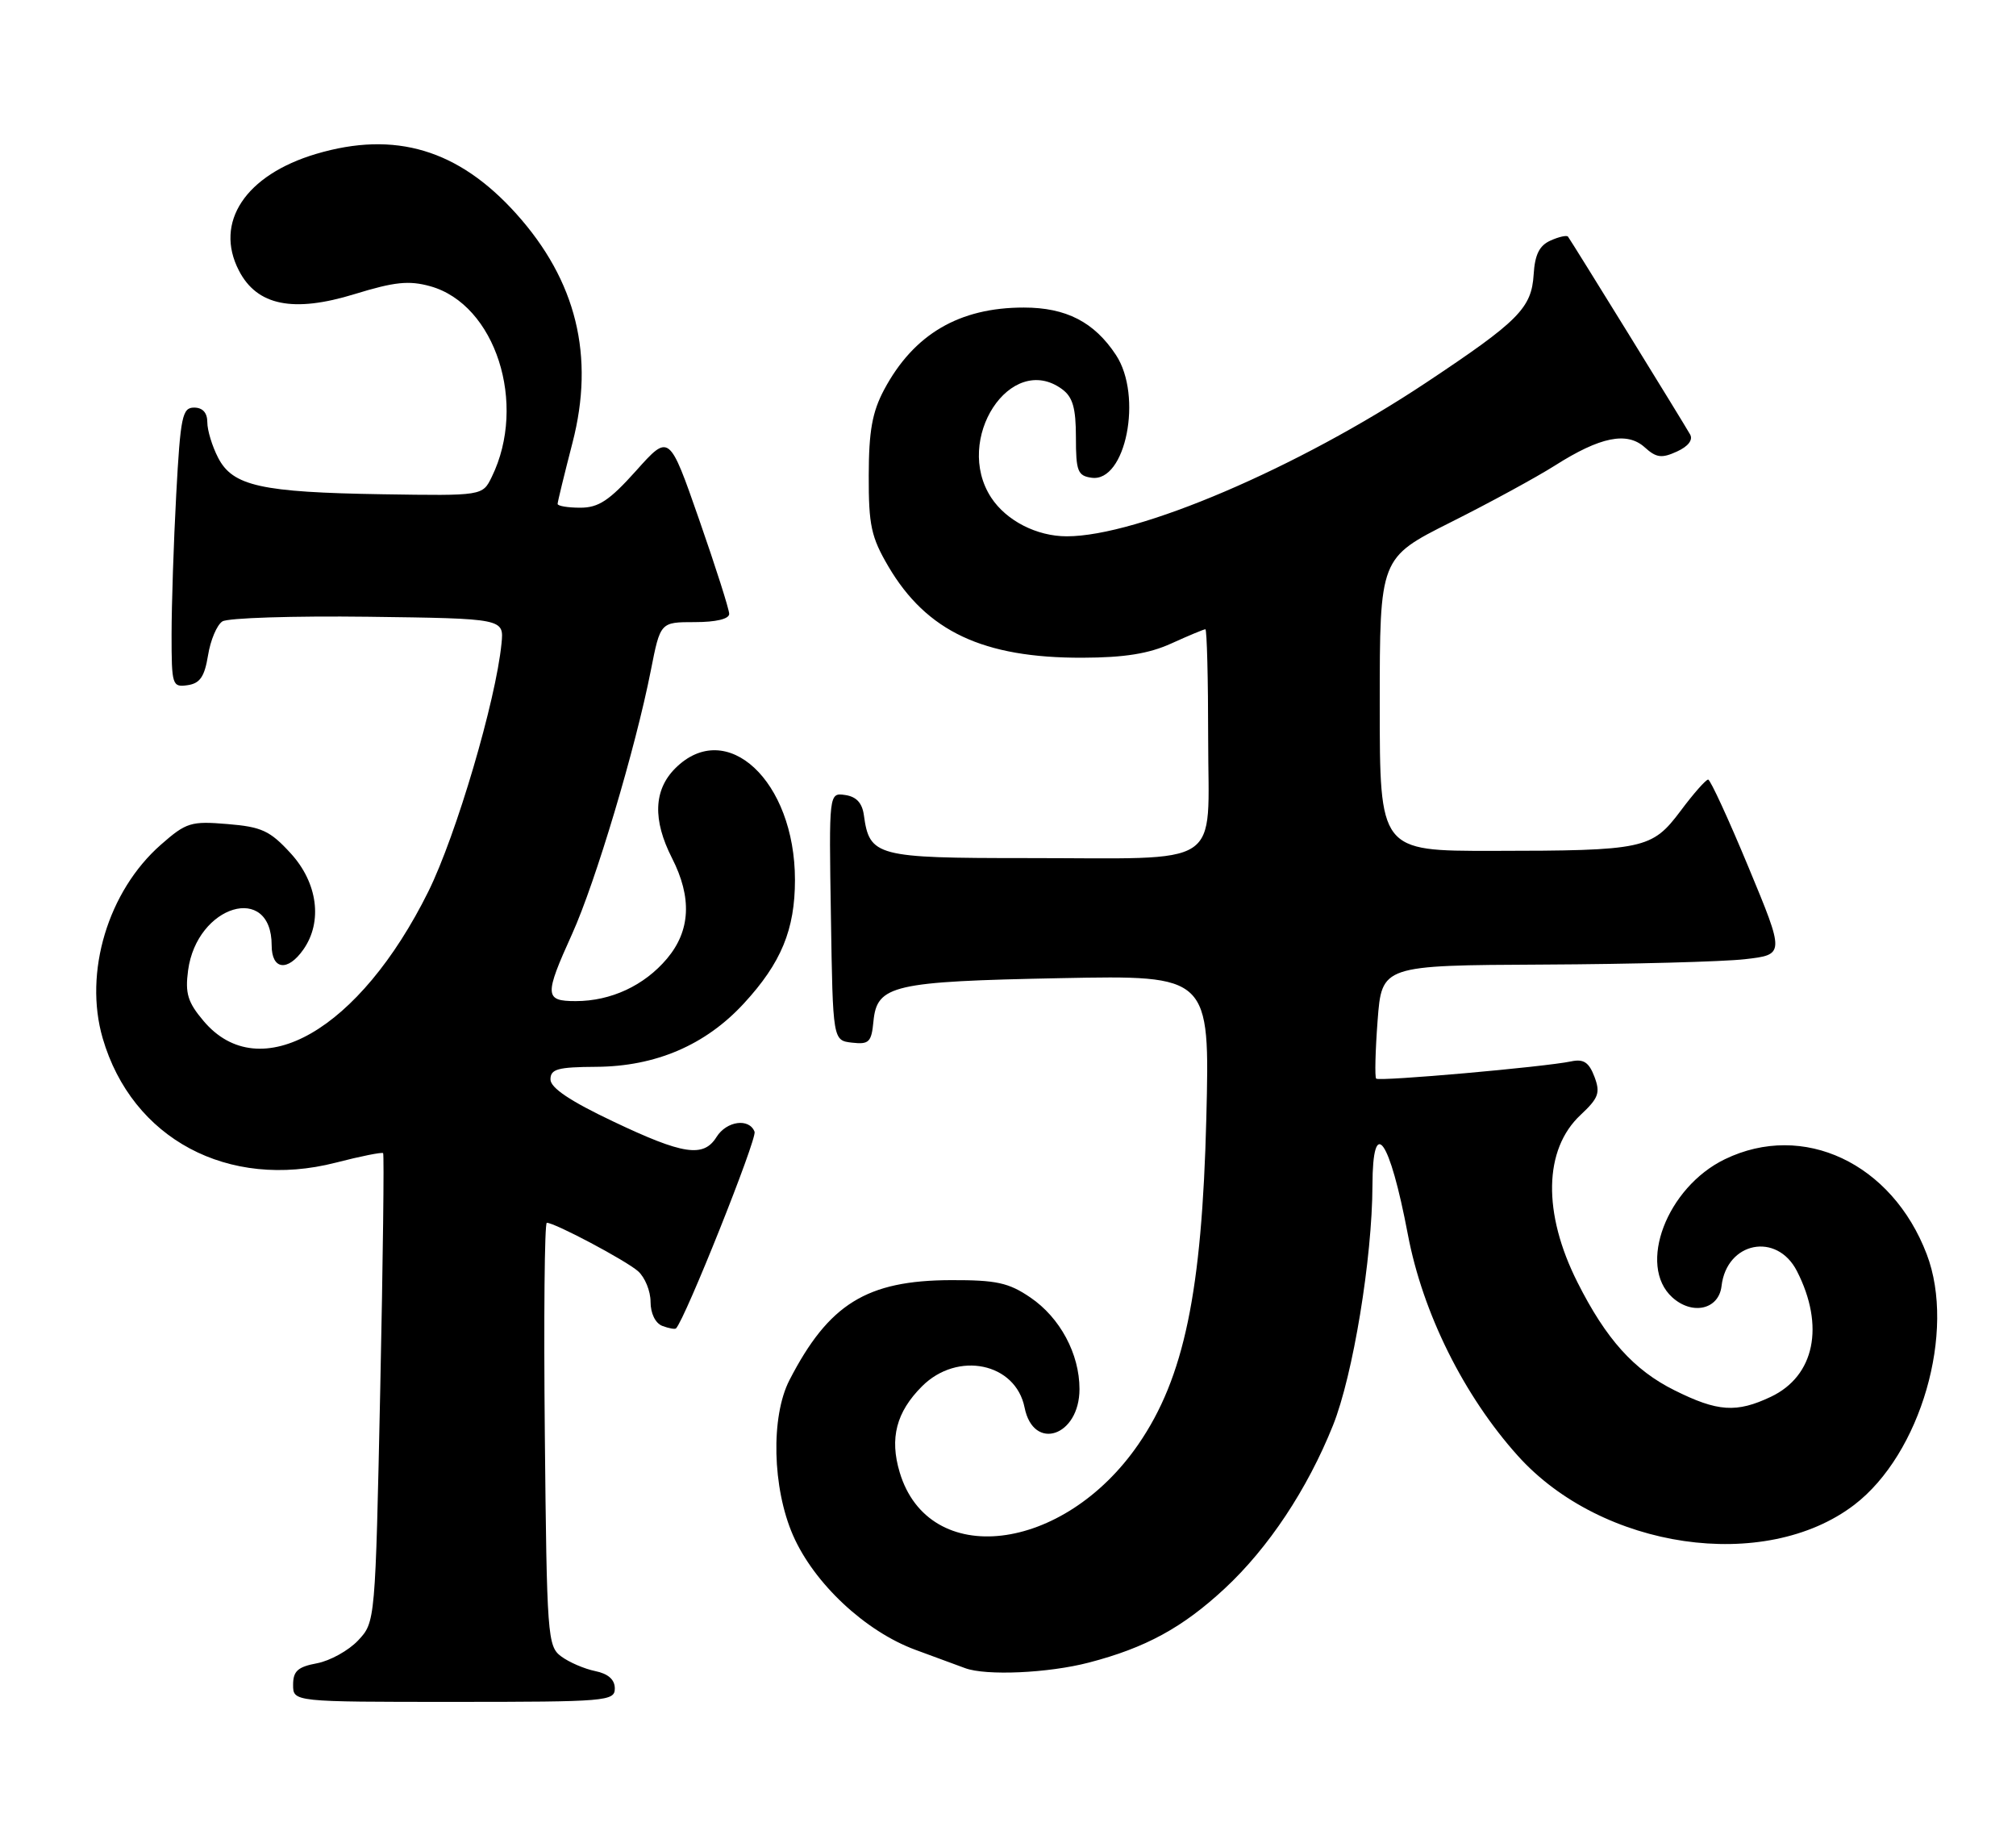 <?xml version="1.0" encoding="UTF-8" standalone="no"?>
<!DOCTYPE svg PUBLIC "-//W3C//DTD SVG 1.1//EN" "http://www.w3.org/Graphics/SVG/1.1/DTD/svg11.dtd" >
<svg xmlns="http://www.w3.org/2000/svg" xmlns:xlink="http://www.w3.org/1999/xlink" version="1.1" viewBox="0 0 282 256">
 <g >
 <path fill="currentColor"
d=" M 86.00 236.12 C 86.00 234.88 85.07 234.06 83.25 233.69 C 81.74 233.38 79.60 232.46 78.50 231.64 C 76.59 230.23 76.49 228.82 76.21 200.58 C 76.05 184.31 76.17 171.00 76.49 171.00 C 77.62 171.00 87.53 176.26 89.25 177.77 C 90.21 178.62 91.00 180.54 91.00 182.05 C 91.00 183.67 91.67 185.04 92.64 185.42 C 93.55 185.76 94.41 185.92 94.56 185.77 C 95.83 184.50 105.92 159.24 105.55 158.27 C 104.80 156.32 101.63 156.76 100.23 159.00 C 98.41 161.92 95.57 161.49 85.77 156.83 C 79.75 153.98 77.00 152.13 77.00 150.95 C 77.00 149.50 78.02 149.22 83.39 149.19 C 91.71 149.14 98.69 146.15 104.05 140.33 C 109.28 134.66 111.20 130.00 111.20 123.04 C 111.19 109.20 101.62 100.29 94.45 107.45 C 91.43 110.48 91.28 114.66 94.00 120.00 C 96.82 125.53 96.59 130.15 93.30 134.06 C 90.12 137.83 85.46 140.00 80.53 140.00 C 76.16 140.00 76.12 139.23 80.04 130.58 C 83.30 123.37 88.89 104.68 91.04 93.75 C 92.37 87.00 92.37 87.00 97.18 87.00 C 100.15 87.00 102.00 86.56 102.00 85.85 C 102.00 85.22 100.11 79.29 97.80 72.67 C 93.61 60.65 93.61 60.65 88.98 65.83 C 85.24 70.00 83.73 71.00 81.17 71.00 C 79.43 71.00 78.00 70.76 78.00 70.47 C 78.00 70.18 78.94 66.34 80.08 61.92 C 83.22 49.80 80.63 39.26 72.22 29.90 C 64.13 20.90 55.26 18.25 44.23 21.52 C 34.33 24.46 29.93 31.10 33.42 37.84 C 35.95 42.75 41.03 43.77 49.63 41.12 C 55.20 39.41 57.20 39.20 60.19 40.03 C 69.30 42.57 73.79 56.47 68.79 66.69 C 67.50 69.34 67.50 69.34 53.50 69.12 C 36.52 68.85 32.55 67.97 30.51 64.01 C 29.68 62.41 29.00 60.18 29.00 59.05 C 29.00 57.72 28.35 57.00 27.15 57.00 C 25.50 57.00 25.24 58.24 24.65 69.16 C 24.29 75.84 24.00 84.65 24.00 88.73 C 24.00 95.83 24.09 96.13 26.24 95.82 C 27.97 95.57 28.61 94.64 29.10 91.65 C 29.44 89.53 30.34 87.39 31.11 86.90 C 31.87 86.41 41.05 86.12 51.50 86.25 C 70.50 86.50 70.50 86.50 70.15 90.00 C 69.36 98.00 63.81 116.81 59.92 124.67 C 50.30 144.07 36.32 152.11 28.46 142.76 C 26.26 140.16 25.88 138.91 26.31 135.70 C 27.54 126.55 38.00 123.42 38.00 132.20 C 38.00 135.63 40.24 135.92 42.44 132.78 C 45.16 128.90 44.44 123.45 40.66 119.33 C 37.77 116.17 36.60 115.63 31.83 115.24 C 26.71 114.81 26.05 115.01 22.50 118.13 C 15.11 124.62 11.69 135.98 14.36 145.18 C 18.46 159.26 31.91 166.45 46.97 162.59 C 50.45 161.69 53.43 161.10 53.59 161.26 C 53.75 161.42 53.57 176.24 53.19 194.20 C 52.50 226.84 52.50 226.84 50.09 229.41 C 48.76 230.82 46.18 232.25 44.34 232.60 C 41.66 233.10 41.00 233.69 41.00 235.61 C 41.00 238.00 41.00 238.00 63.50 238.00 C 84.83 238.00 86.00 237.90 86.00 236.12 Z  M 152.32 232.50 C 160.24 230.44 165.42 227.62 171.30 222.16 C 177.44 216.46 182.88 208.26 186.46 199.33 C 189.26 192.33 191.95 176.00 191.98 165.75 C 192.01 155.86 194.37 159.14 196.93 172.62 C 199.01 183.62 204.76 195.18 212.32 203.59 C 224.08 216.67 246.86 219.99 259.37 210.45 C 268.68 203.34 273.64 186.19 269.51 175.39 C 264.65 162.65 252.23 156.81 241.28 162.11 C 233.16 166.04 229.00 176.97 233.92 181.43 C 236.73 183.97 240.43 183.13 240.81 179.85 C 241.53 173.65 248.55 172.26 251.36 177.76 C 255.28 185.43 253.83 192.43 247.72 195.33 C 242.91 197.61 240.27 197.44 234.22 194.42 C 228.55 191.60 224.65 187.26 220.66 179.33 C 215.77 169.64 215.93 160.74 221.09 155.92 C 223.62 153.55 223.88 152.83 223.03 150.57 C 222.26 148.55 221.51 148.06 219.77 148.43 C 216.07 149.21 192.92 151.26 192.50 150.84 C 192.29 150.63 192.38 146.98 192.70 142.73 C 193.29 135.00 193.29 135.00 215.89 134.89 C 228.33 134.83 241.01 134.49 244.08 134.14 C 249.66 133.50 249.66 133.50 244.58 121.27 C 241.79 114.55 239.25 109.04 238.94 109.02 C 238.63 109.01 236.89 110.97 235.09 113.39 C 231.06 118.75 230.02 118.97 208.75 118.99 C 193.00 119.00 193.00 119.00 193.00 98.51 C 193.00 78.02 193.00 78.02 202.90 73.05 C 208.35 70.32 214.92 66.74 217.51 65.10 C 223.84 61.08 227.59 60.32 230.07 62.56 C 231.68 64.02 232.44 64.12 234.56 63.15 C 236.15 62.43 236.85 61.52 236.41 60.75 C 235.53 59.18 219.76 33.64 219.33 33.09 C 219.16 32.87 218.06 33.11 216.89 33.64 C 215.33 34.33 214.70 35.61 214.53 38.37 C 214.24 43.09 212.44 44.90 199.50 53.50 C 181.55 65.43 159.16 75.00 149.22 75.00 C 145.02 75.00 140.77 72.82 138.65 69.59 C 133.33 61.47 141.37 49.16 148.56 54.42 C 150.06 55.52 150.50 57.05 150.50 61.17 C 150.50 65.89 150.75 66.54 152.69 66.81 C 157.47 67.49 159.88 55.37 156.10 49.64 C 153.07 45.04 149.14 43.01 143.22 43.01 C 134.18 43.00 127.81 46.74 123.67 54.50 C 122.01 57.62 121.53 60.27 121.52 66.50 C 121.50 73.46 121.86 75.11 124.27 79.22 C 129.61 88.29 137.52 92.02 151.41 91.98 C 157.30 91.96 160.69 91.42 163.86 89.98 C 166.26 88.89 168.39 88.00 168.61 88.00 C 168.82 88.00 169.00 94.92 169.00 103.38 C 169.00 121.69 171.59 120.00 143.53 120.00 C 122.57 120.00 121.63 119.75 120.84 114.00 C 120.61 112.29 119.78 111.40 118.23 111.18 C 115.95 110.85 115.95 110.85 116.23 128.18 C 116.50 145.50 116.50 145.50 119.18 145.81 C 121.56 146.08 121.90 145.75 122.18 142.82 C 122.67 137.76 124.88 137.25 148.37 136.79 C 169.24 136.38 169.24 136.38 168.74 156.44 C 168.13 180.69 165.63 192.68 159.25 201.96 C 148.76 217.23 129.91 219.45 125.85 205.90 C 124.42 201.13 125.37 197.47 128.97 193.87 C 133.94 188.90 142.07 190.58 143.32 196.84 C 144.56 203.03 151.00 200.86 151.00 194.25 C 151.00 189.33 148.28 184.26 144.12 181.44 C 141.10 179.38 139.36 179.00 133.02 179.02 C 121.23 179.06 115.92 182.35 110.43 193.00 C 107.80 198.11 108.03 208.08 110.93 214.71 C 113.88 221.44 121.03 228.13 128.05 230.72 C 131.05 231.82 134.18 232.98 135.00 233.28 C 137.92 234.37 146.66 233.98 152.32 232.50 Z "/>
</g>
</svg>